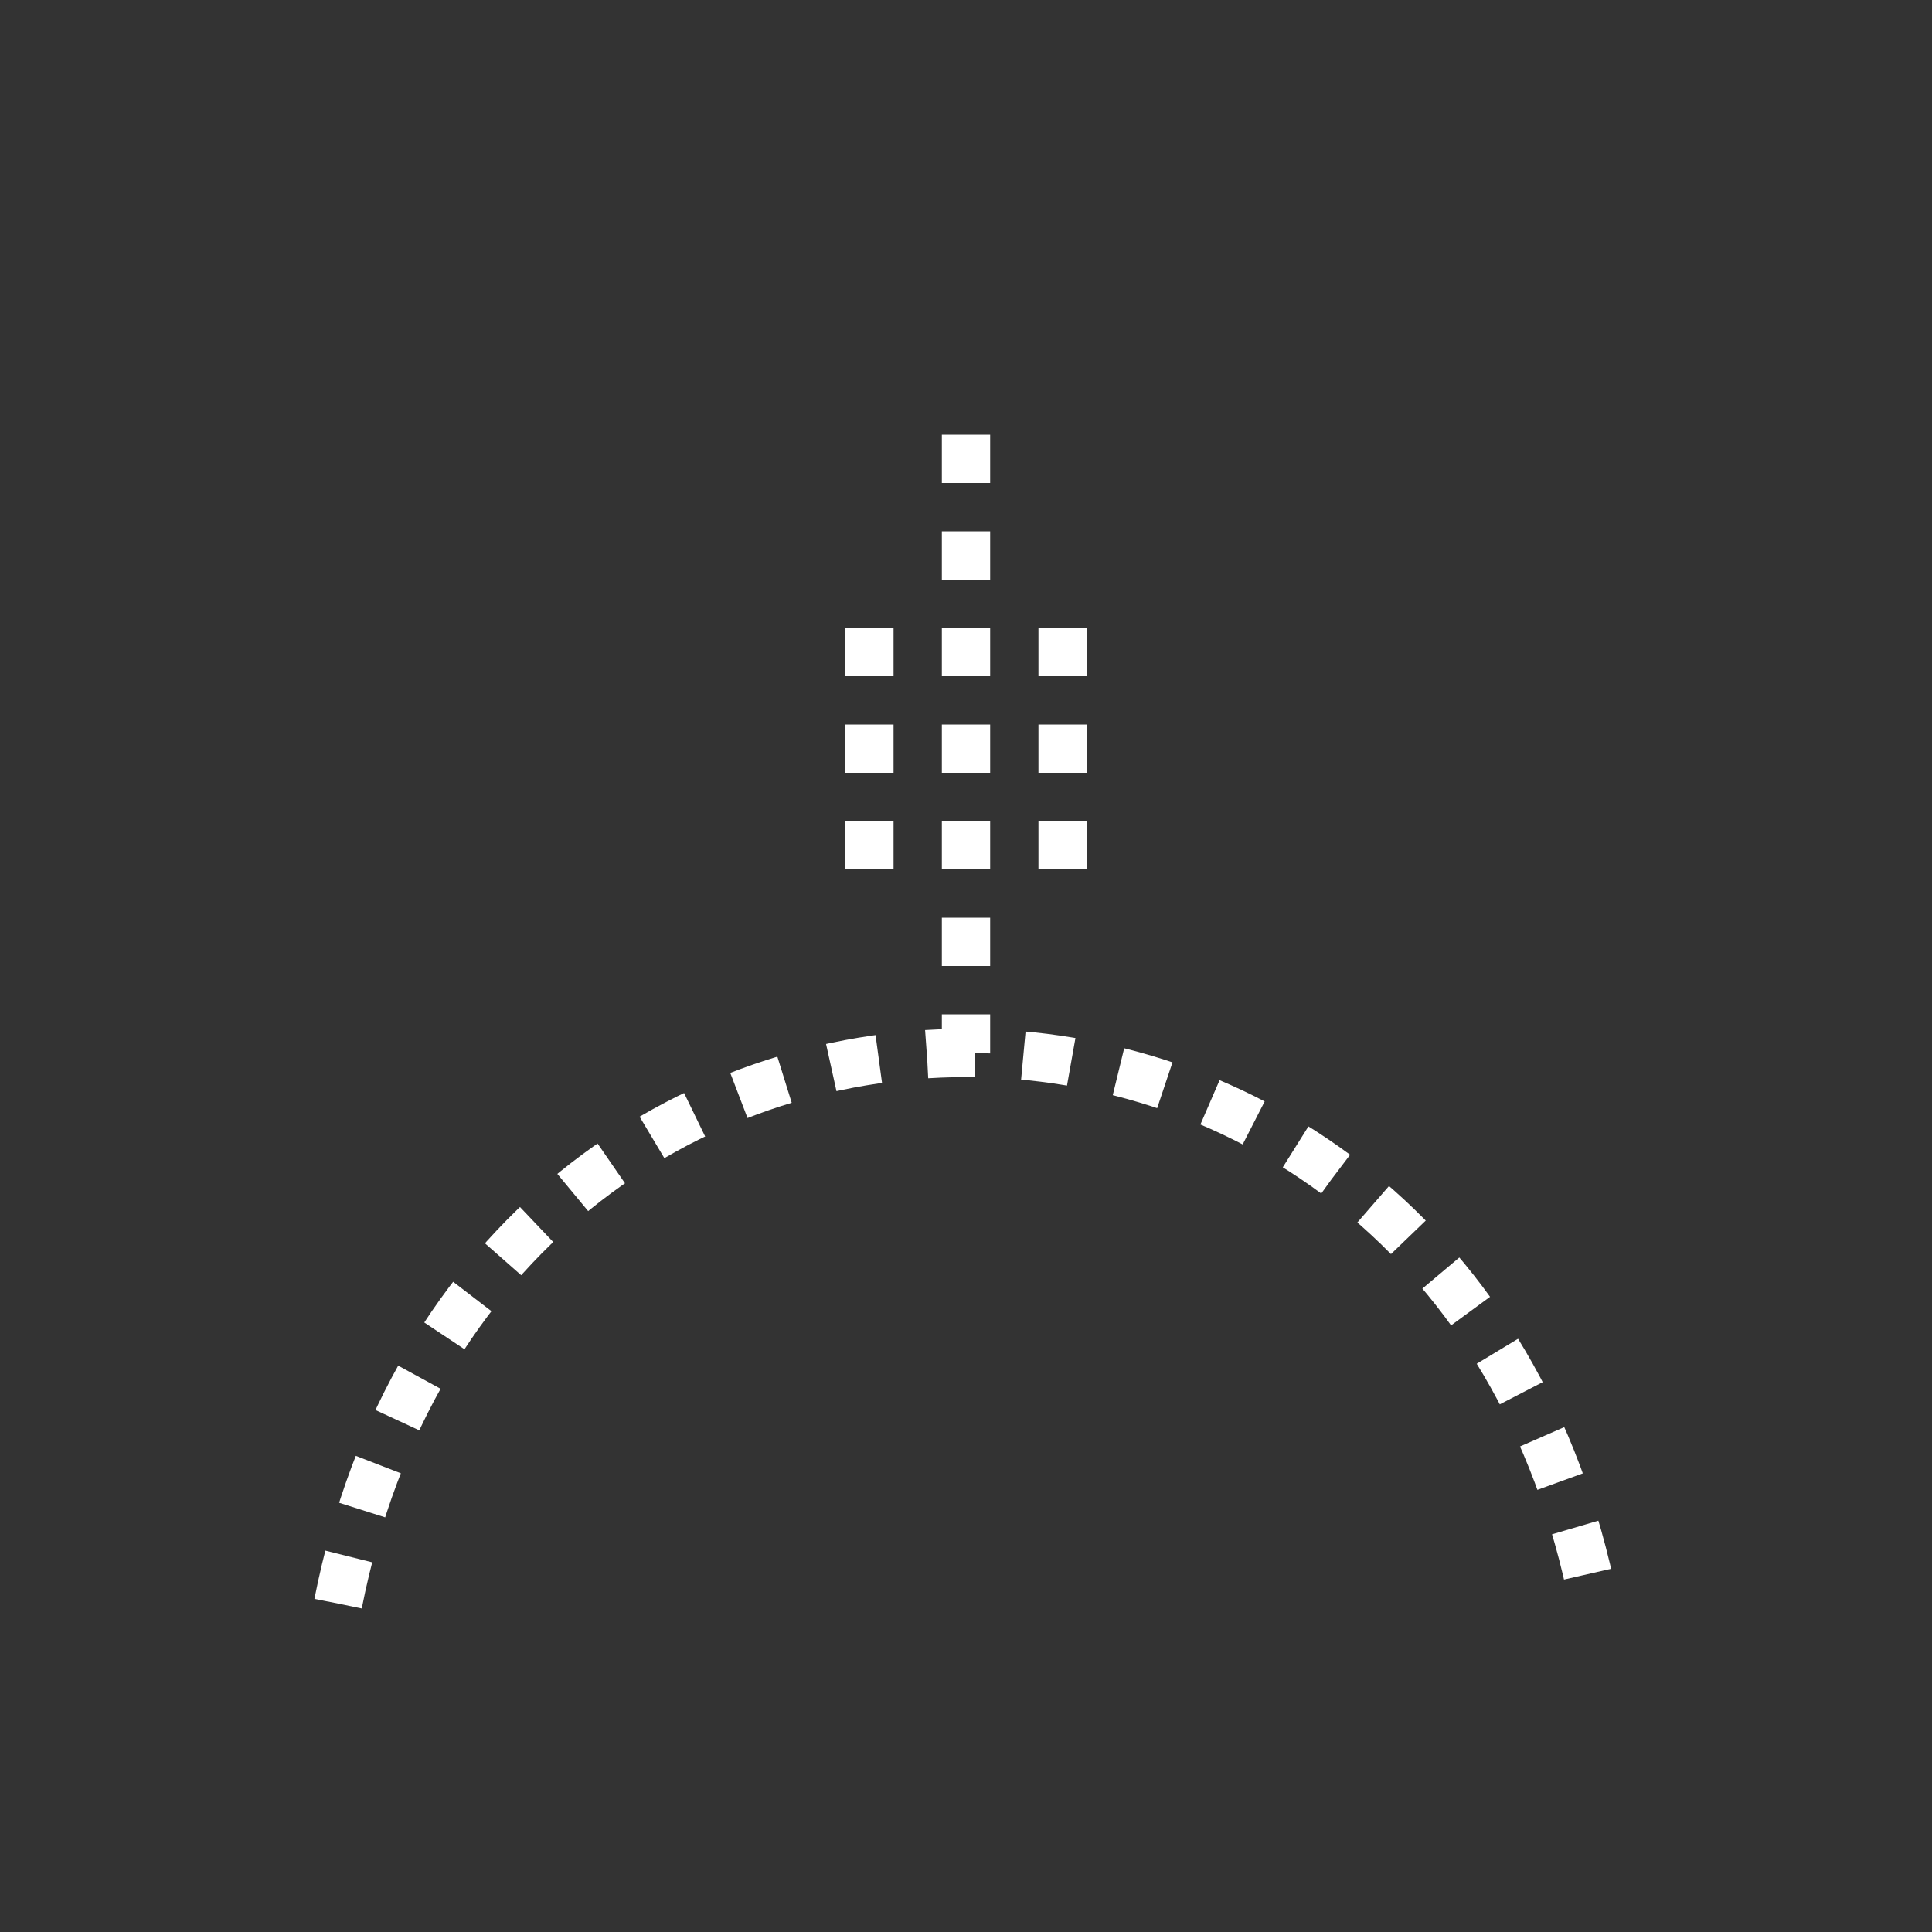 <?xml version="1.0"?>
<!--
Copyright (C) 2012 United States Government as represented by the Administrator of the
National Aeronautics and Space Administration.
All Rights Reserved.
-->
<!--
MIL-STD-2525 tactical symbol icon image. During icon composition this image is multiplied by the desired frame color 
(e.g. black), then drawn on top of the frame and fill.
-->
<!DOCTYPE svg PUBLIC "-//W3C//DTD SVG 1.1//EN" "http://www.w3.org/Graphics/SVG/1.1/DTD/svg11.dtd" >
<svg xmlns:xlink="http://www.w3.org/1999/xlink" height="400px" viewBox="0 0 400 400" width="400px"><rect x="0" y="0" width="400" height="400" fill="#333333" stroke="none"/><clipPath id="lineClip"><path d="M70 332 C100 180 300 180 330 332 L330 0 70 0 z" style="fill:rgb(255,255,255);stroke-dasharray:10"/></clipPath><line style="clip-path:url(#lineClip);stroke:rgb(255,255,255);stroke-width:10;stroke-dasharray:10" x1="200" x2="200" y1="90" y2="260"/><line style="clip-path:url(#lineClip);stroke:rgb(255,255,255);stroke-width:10;stroke-dasharray:10" x1="180" x2="180" y1="130" y2="180"/><line style="clip-path:url(#lineClip);stroke:rgb(255,255,255);stroke-width:10;stroke-dasharray:10" x1="220" x2="220" y1="130" y2="180"/><path d="M70 332 C100 180 300 180 330 332" style="fill:none;stroke:rgb(255,255,255);stroke-width:10;stroke-dasharray:10"/></svg>
